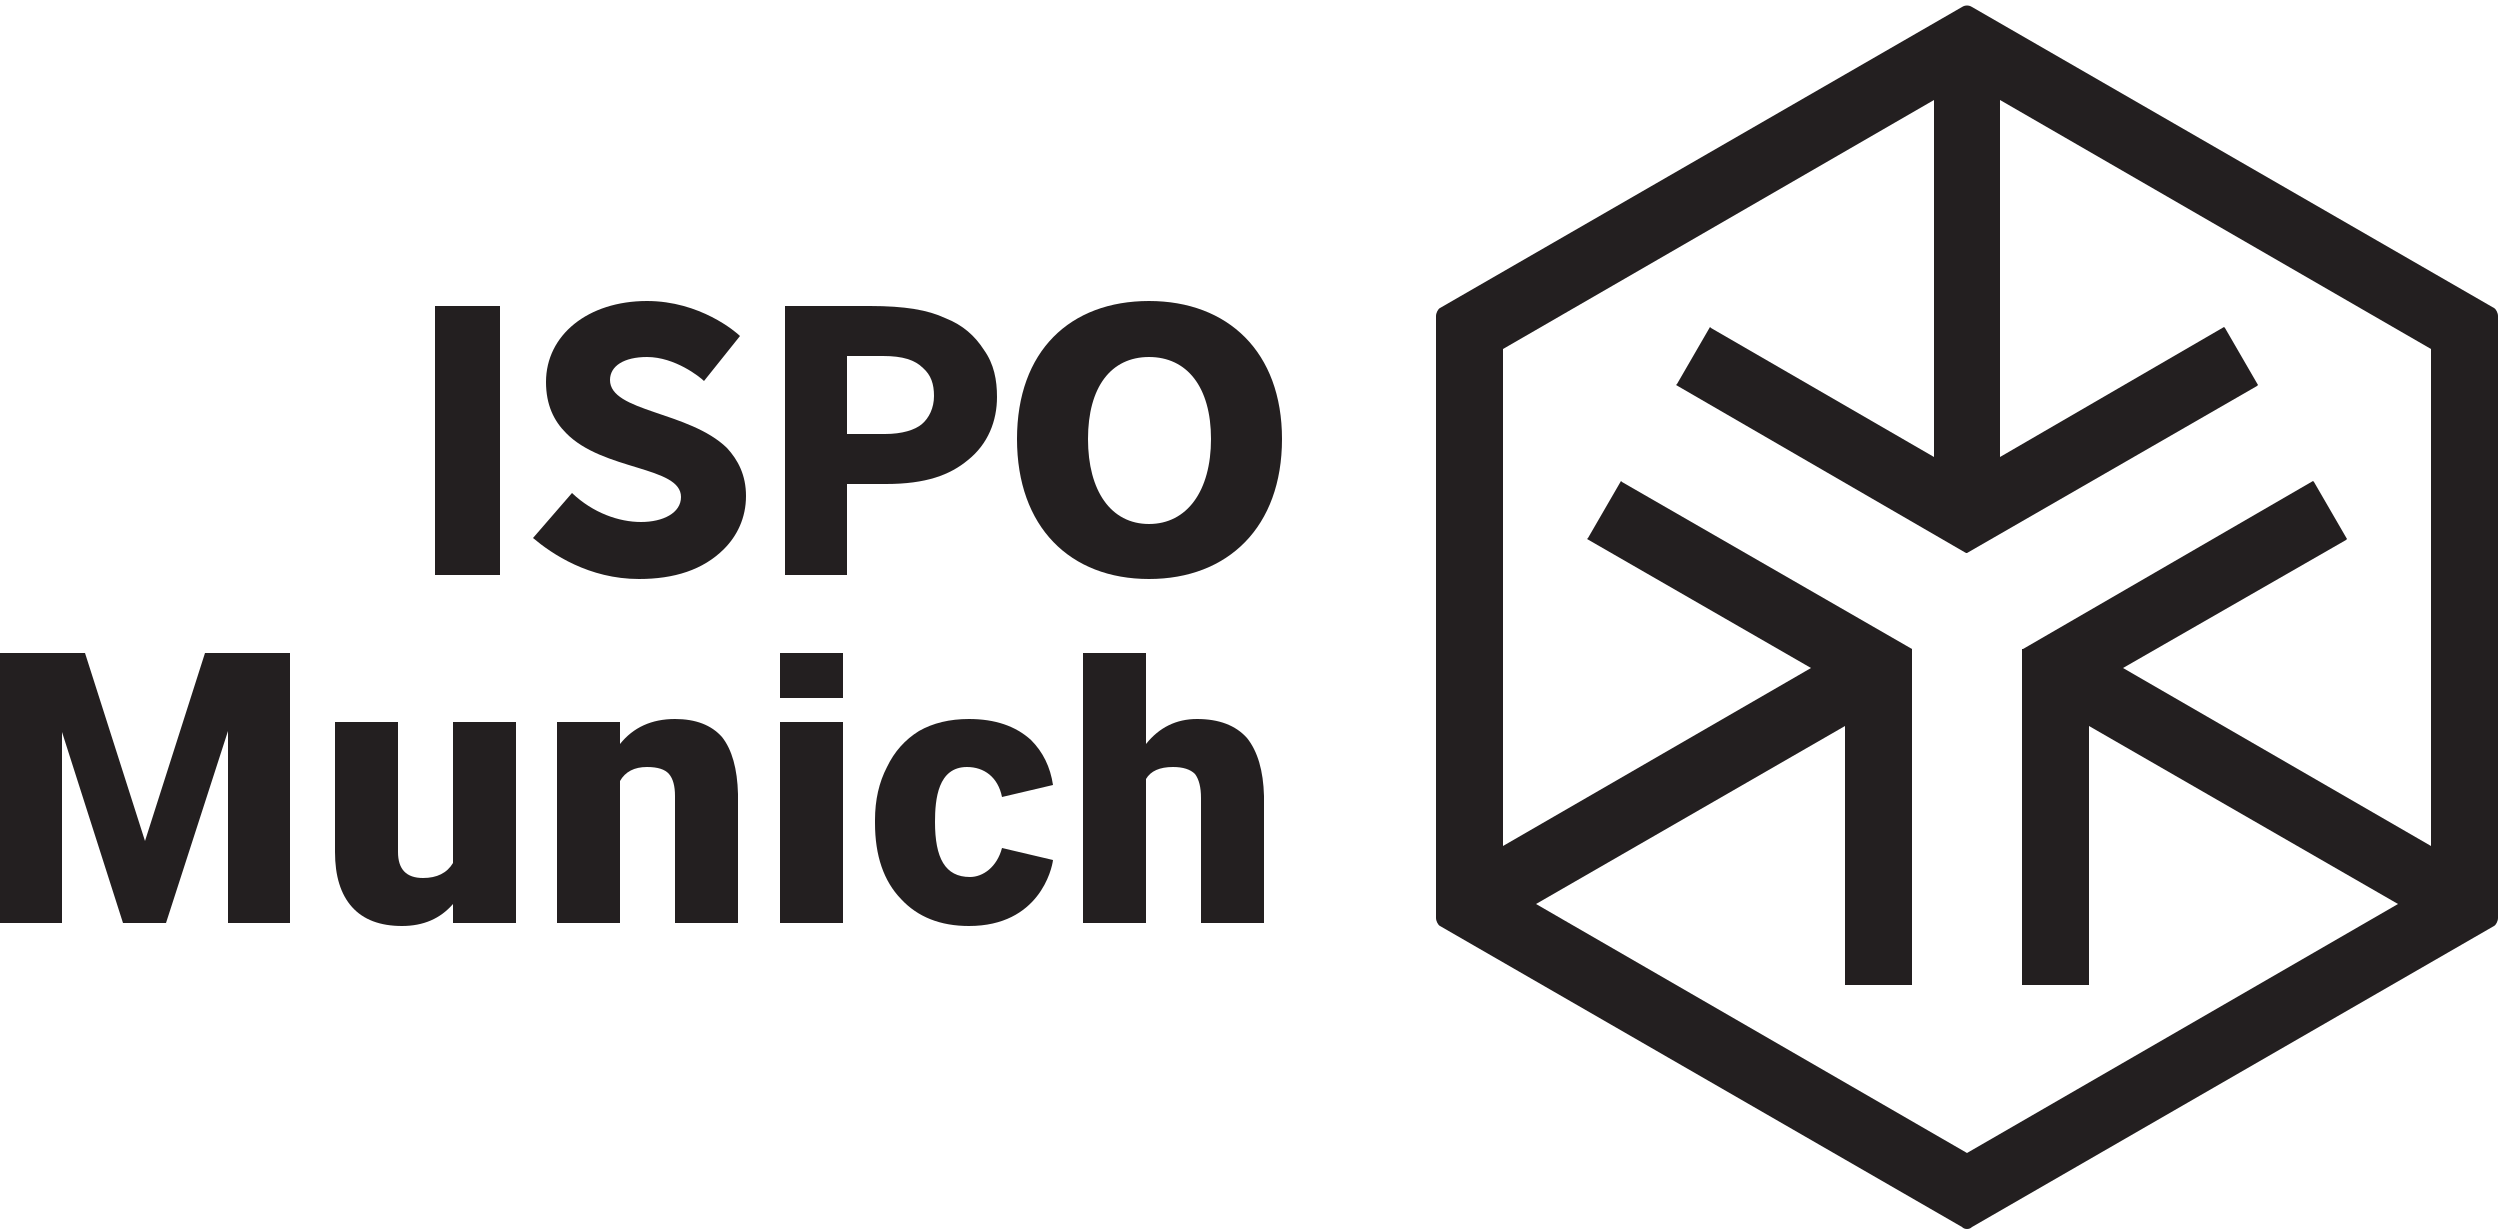 <svg version="1.2" xmlns="http://www.w3.org/2000/svg" viewBox="0 0 250 123" width="250" height="123"><style>.a{fill:#231f20}</style><path class="a" d="m43.5 30.6h6.5v26.9h-6.5z"/><path fill-rule="evenodd" class="a" d="m99.7 39.7c0 2.4-0.9 4.7-2.9 6.3-1.8 1.5-4.2 2.4-8.2 2.4h-3.9v9.1h-6.2v-26.9h8.5c3.5 0 5.8 0.4 7.5 1.2 1.8 0.7 3 1.8 3.9 3.2 1 1.4 1.3 3 1.3 4.7zm-6.3-0.1c0-1.2-0.3-2.1-1.1-2.8-0.8-0.8-2-1.2-4-1.2h-3.6v7.8h3.8c1.7 0 3-0.4 3.7-1 0.7-0.6 1.2-1.6 1.2-2.8z"/><path fill-rule="evenodd" class="a" d="m101.7 43.9c0-8.8 5.3-13.8 13.2-13.8 7.9 0 13.3 5.1 13.3 13.8 0 8.8-5.4 14-13.3 14-7.9 0-13.2-5.2-13.2-14zm19.4 0c0-5.2-2.4-8.2-6.2-8.2-3.8 0-6.1 3-6.1 8.2 0 5.2 2.3 8.5 6.1 8.5 3.8 0 6.2-3.3 6.2-8.5z"/><path class="a" d="m61 38c0-1.4 1.4-2.3 3.7-2.3 2.8 0 5.3 2 5.7 2.4l3.6-4.5c-0.4-0.4-4-3.5-9.3-3.5-5.9 0-10.1 3.4-10.1 8.1 0 2.3 0.8 3.9 2 5.1 3.7 3.8 11.5 3.3 11.5 6.4 0 1.6-1.8 2.5-4 2.5-2.2 0-4.8-0.9-6.9-2.9l-3.9 4.5c1.9 1.6 5.6 4.1 10.6 4.1 3.5 0 6.4-0.9 8.5-3 1.3-1.3 2.2-3.1 2.2-5.3 0-2.1-0.8-3.6-1.9-4.8-3.8-3.7-11.7-3.6-11.7-6.8z"/><path fill-rule="evenodd" class="a" d="m249.8 31.6v60.2c0 0.3-0.2 0.7-0.4 0.8l-52.2 30.1q-0.2 0.2-0.5 0.2-0.3 0-0.5-0.2l-52.2-30.1c-0.2-0.1-0.4-0.5-0.4-0.8v-60.2c0-0.3 0.2-0.7 0.4-0.8l52.2-30.1c0.3-0.2 0.7-0.2 1 0l52.2 30.1c0.2 0.1 0.4 0.5 0.4 0.8zm-37.5 35.2l30.8 17.8v-49.7l-43.1-24.9v35.7l22.4-13 0.1 0.1 3.3 5.7-0.1 0.1-29 16.7h-0.1l-29-16.8 0.1-0.1 3.3-5.7 0.1 0.1 22.3 12.9v-35.7l-43.1 24.9v49.7l30.8-17.8-22.4-12.9 0.1-0.1 3.3-5.7 0.1 0.1 29 16.7v33.6h-6.7v-25.9l-30.9 17.8 43.1 24.9 43.1-24.9-30.9-17.8v25.9h-6.7v-33.6h0.1l29-16.8 0.1 0.1 3.3 5.7-0.1 0.1z"/><path class="a" d="m78 72.2h6.3v20.1h-6.3z"/><path class="a" d="m114.6 74.4q2-2.5 5.1-2.5 3.3 0 5 1.9 1.6 2 1.7 5.8v12.7h-6.3v-12.5q0-1.6-0.6-2.4-0.7-0.7-2.2-0.7-2 0-2.7 1.2v14.4h-6.3v-27h6.3z"/><path class="a" d="m20.5 65.3l-6 18.8-6-18.8h-8.6v27h6.3v-19.1l6.1 19.1h4.3l6.2-19.2v19.2h6.2v-27z"/><path class="a" d="m78 65.3h6.3v4.5h-6.3z"/><path class="a" d="m72.2 73.7q-1.6-1.8-4.7-1.8-3.5 0-5.5 2.5v-2.2h-0.4-5.9v7.4 12.7h6.3v-12.7-1.5q0.8-1.4 2.7-1.4 1.6 0 2.2 0.7 0.6 0.7 0.6 2.2v12.7h6.3v-12.9q-0.1-3.8-1.6-5.7z"/><path class="a" d="m45.3 72.2v14.1q-0.9 1.5-3 1.5-2.5 0-2.5-2.6v-13h-6.3v13q0 3.6 1.7 5.5 1.7 1.9 5 1.9 3.2 0 5.1-2.2v1.9h6.3v-4.3-15.8z"/><path class="a" d="m93.5 82.2c0-2.3 0.3-5.5 3.2-5.5 1.7 0 3.1 1 3.5 3l5.1-1.2q-0.4-2.7-2.2-4.5-2.3-2.1-6.2-2.1-2.9 0-5 1.2-2.1 1.3-3.2 3.6-1.2 2.3-1.2 5.3v0.3q0 4.9 2.6 7.6 2.5 2.7 6.8 2.7c7 0 8.3-5.7 8.4-6.6l-5.1-1.2c-0.5 1.9-1.9 2.9-3.2 2.9-2.5 0-3.5-1.9-3.5-5.5z"/></svg>